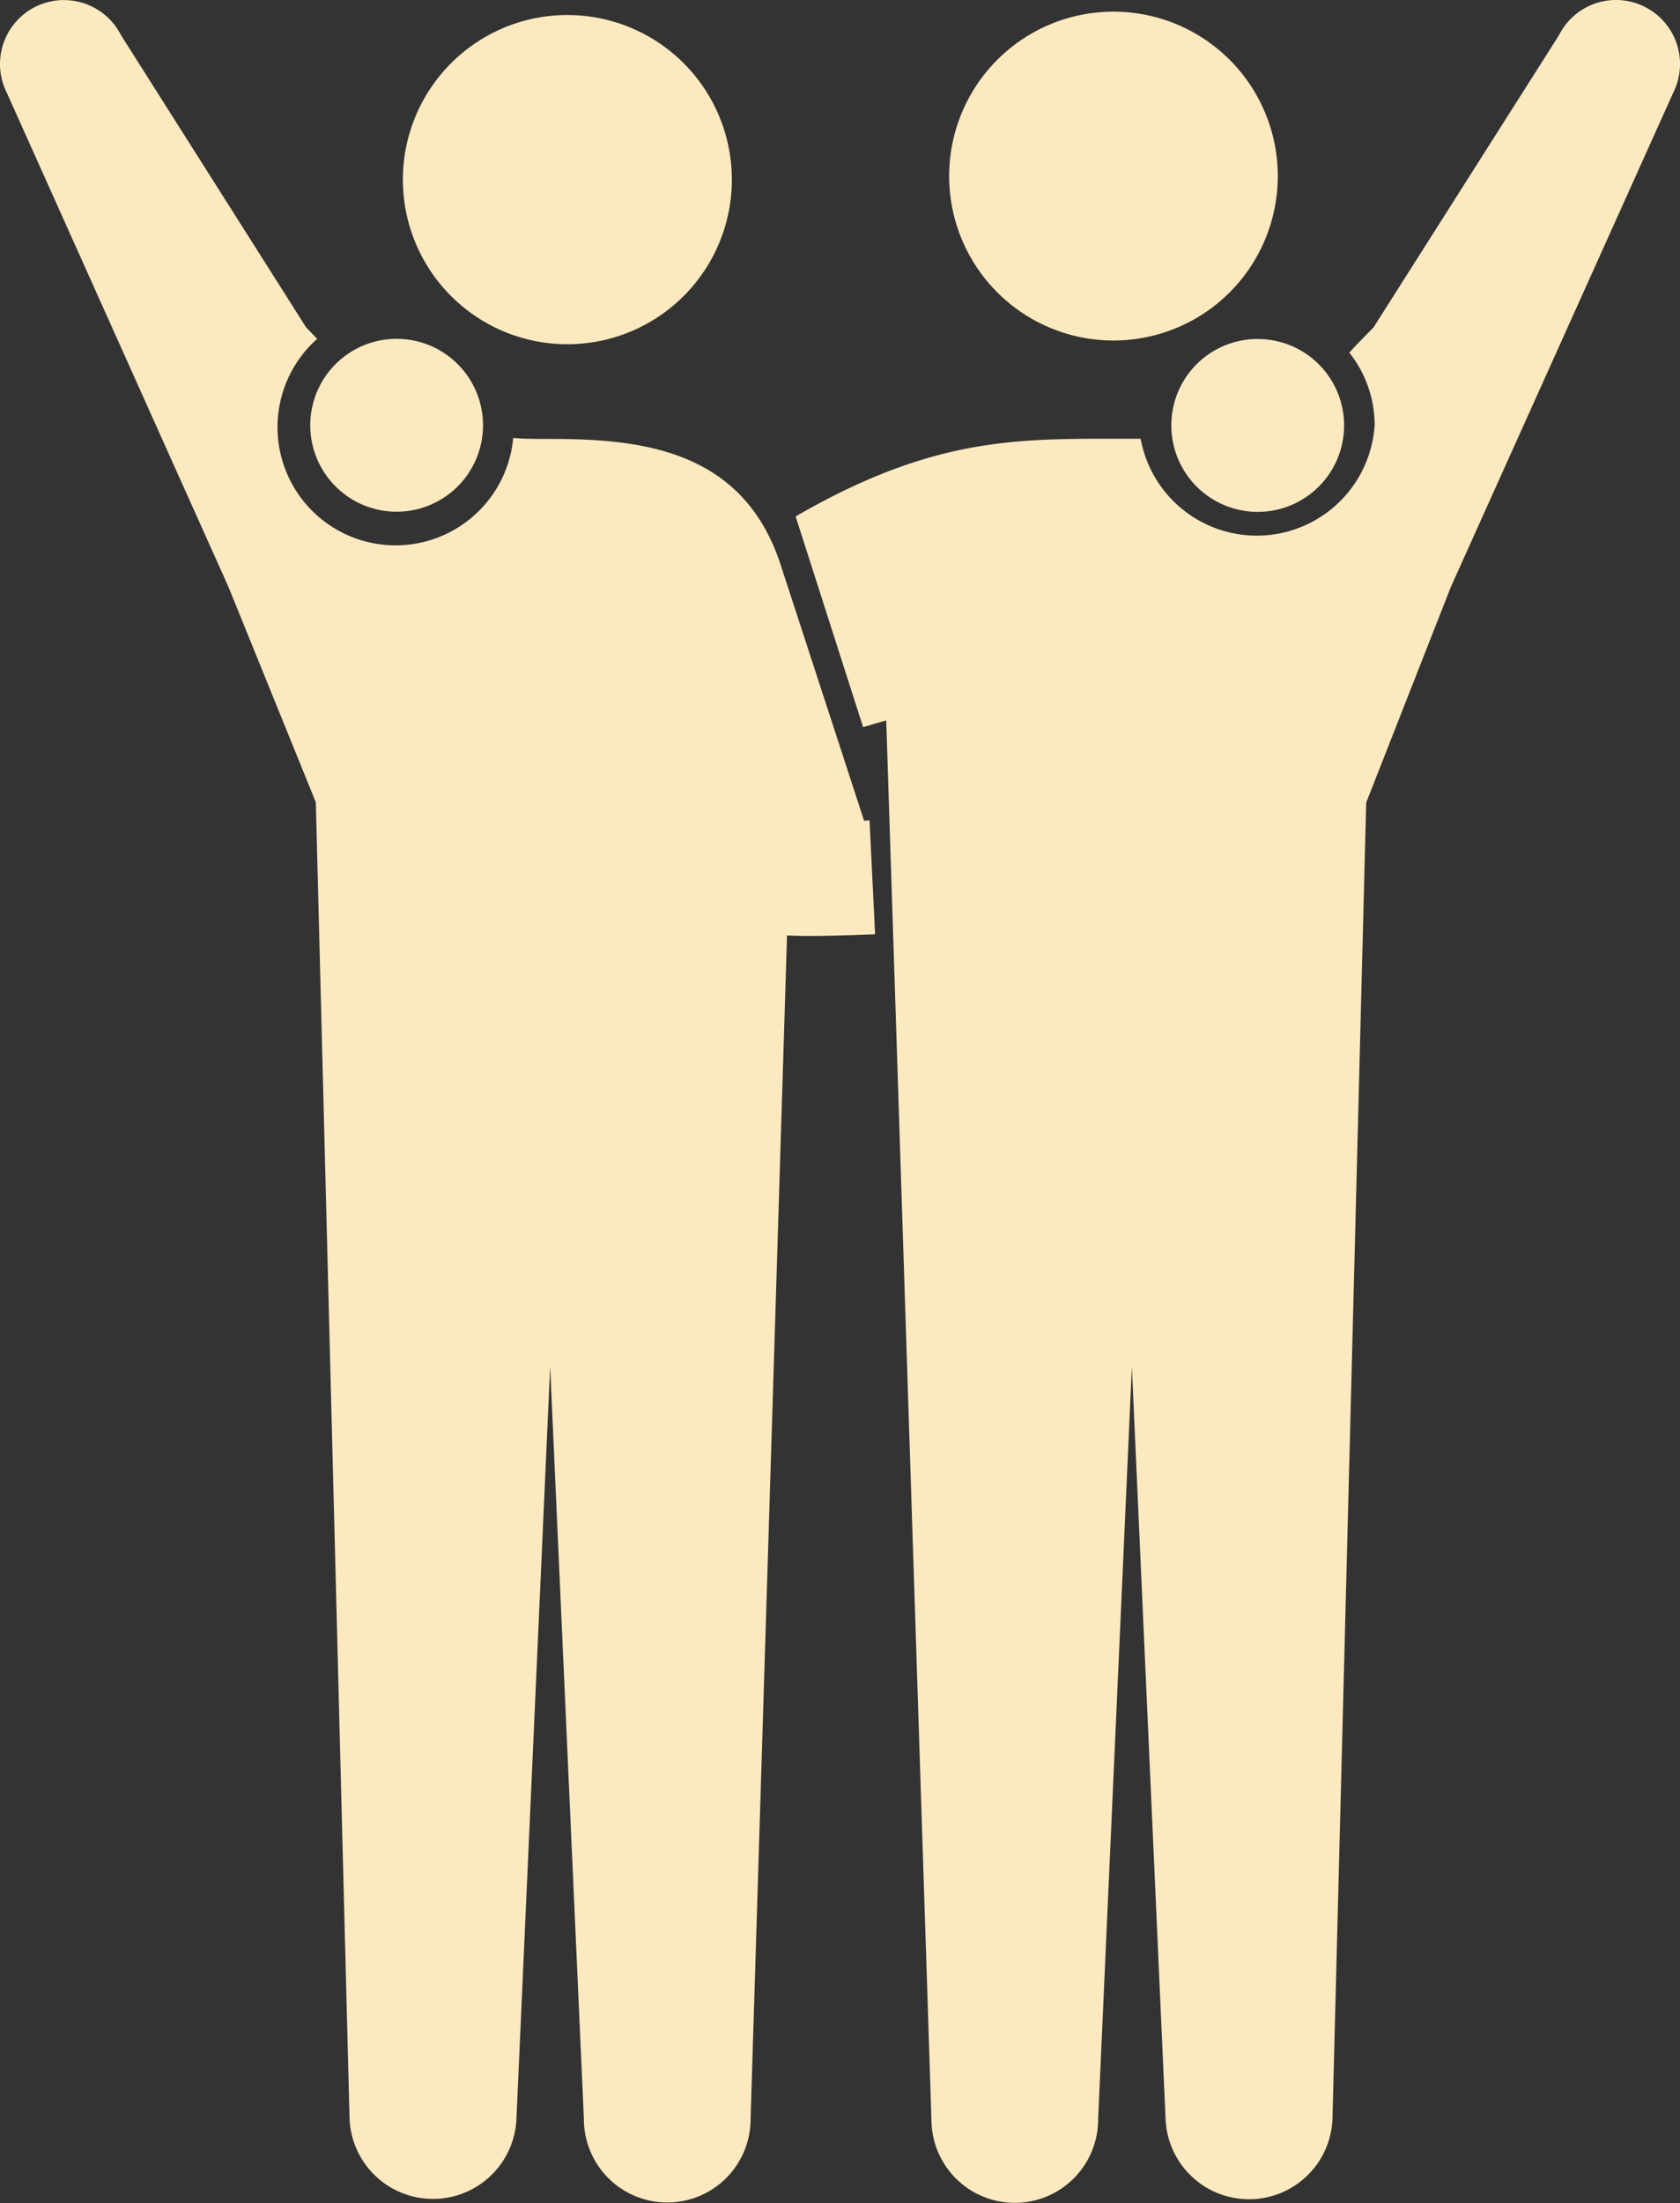 <svg xmlns="http://www.w3.org/2000/svg" viewBox="0 0 99.58 130.49"><rect x="0" y="0" width="99.58" height="130.49" fill="#333333" stroke="none"/><defs><style>.cls-1{fill:#fde9bf;}</style></defs><title>friendship</title><g id="レイヤー_2" data-name="レイヤー 2"><g id="レイヤー_1-2" data-name="レイヤー 1"><path class="cls-1" d="M66,20.17a9.74,9.74,0,1,0-9.74-9.74A9.74,9.74,0,0,0,66,20.17Z"/><path class="cls-1" d="M33.62,20.39a9.75,9.75,0,1,0-9.74-9.75A9.75,9.75,0,0,0,33.62,20.39Z"/><path class="cls-1" d="M23.5,30.31a5.12,5.12,0,1,0-5.11-5.12A5.12,5.12,0,0,0,23.5,30.31Z"/><path class="cls-1" d="M51.22,48.62,46.27,33.45h0C44,26.48,37.72,26,32.52,26c-.75,0-1.44,0-2.1-.06A7,7,0,1,1,18.8,20.07l-.65-.67L7.17,2.08A3.79,3.79,0,1,0,.41,5.51L13.54,34.76l5.18,12.76,2,78a4.95,4.95,0,0,0,9.89,0l2-44.59,2,44.59a4.94,4.94,0,1,0,9.88,0l2.16-70.11c1.39.07,3.32,0,5.22-.07l-.33-6.75Z"/><path class="cls-1" d="M97.5.41a3.78,3.78,0,0,0-5.09,1.67l-11,17.32c-.5.51-1,1-1.43,1.49a6.89,6.89,0,0,1,1.5,4.3,7,7,0,0,1-13.87.8h-.57c-6.54,0-11.54-.22-19.88,4.6l4,12.48,1.37-.4,2.68,82.87a4.94,4.94,0,1,0,9.88,0l2-44.59,2,44.59a4.95,4.95,0,0,0,9.89,0l2-78L86,34.76,99.17,5.51A3.79,3.79,0,0,0,97.5.41Z"/><path class="cls-1" d="M69.43,25.19a5.12,5.12,0,1,0,5.11-5.11A5.11,5.11,0,0,0,69.43,25.19Z"/></g></g></svg>